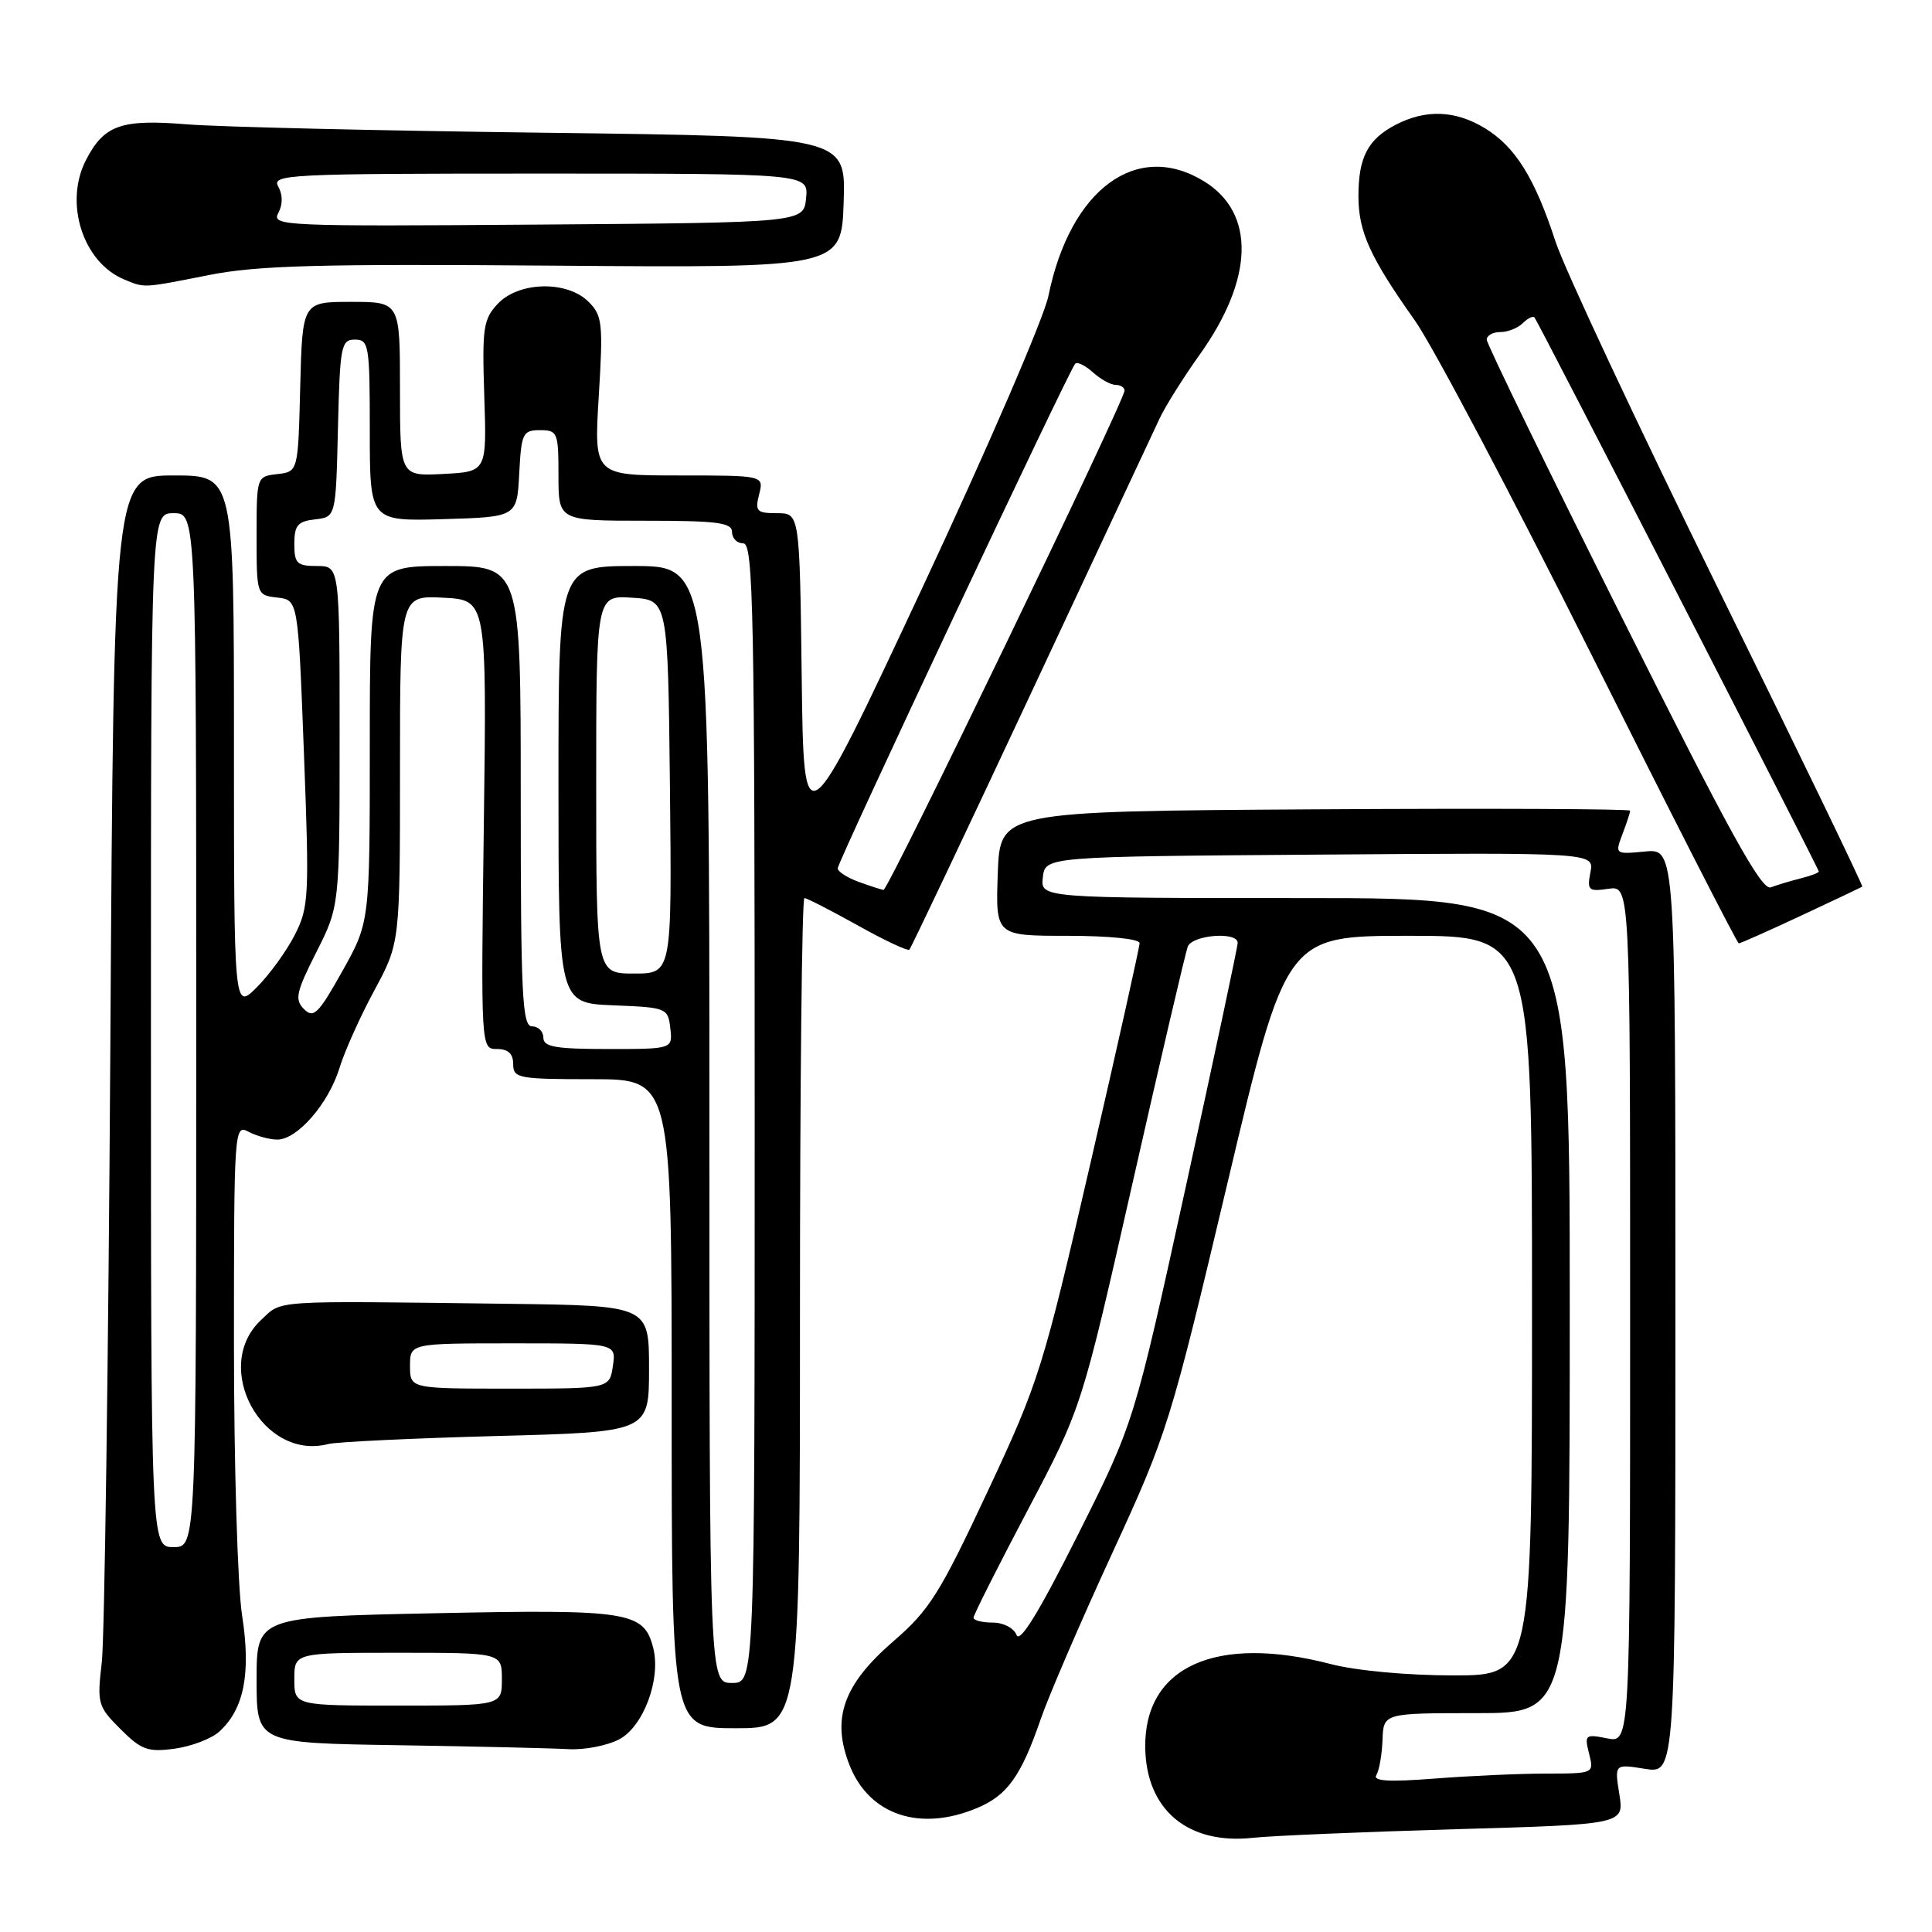 <?xml version="1.0" encoding="UTF-8" standalone="no"?>
<!DOCTYPE svg PUBLIC "-//W3C//DTD SVG 1.1//EN" "http://www.w3.org/Graphics/SVG/1.1/DTD/svg11.dtd" >
<svg xmlns="http://www.w3.org/2000/svg" xmlns:xlink="http://www.w3.org/1999/xlink" version="1.1" viewBox="0 0 256 256">
 <g >
 <path fill="currentColor"
d=" M 192.86 242.38 C 215.21 241.74 215.21 241.74 214.57 237.74 C 213.93 233.73 213.93 233.73 217.97 234.38 C 222.00 235.02 222.00 235.02 222.00 173.74 C 222.00 112.45 222.00 112.45 217.98 112.83 C 214.00 113.21 213.98 113.19 214.98 110.54 C 215.54 109.07 216.00 107.67 216.00 107.42 C 216.00 107.18 197.21 107.10 174.25 107.24 C 132.50 107.50 132.50 107.50 132.21 115.75 C 131.92 124.00 131.92 124.00 141.46 124.00 C 146.95 124.00 151.00 124.41 151.00 124.97 C 151.00 125.50 148.06 138.67 144.47 154.22 C 138.21 181.35 137.66 183.12 130.85 197.66 C 124.54 211.14 123.16 213.34 118.41 217.45 C 111.71 223.23 110.12 227.76 112.60 233.97 C 115.22 240.51 121.91 242.74 129.45 239.58 C 133.47 237.91 135.30 235.35 137.90 227.79 C 138.96 224.71 143.22 214.83 147.36 205.84 C 154.69 189.92 155.08 188.67 162.65 156.75 C 170.41 124.00 170.41 124.00 186.71 124.00 C 203.00 124.00 203.00 124.00 203.00 173.00 C 203.00 222.00 203.00 222.00 192.55 222.00 C 186.48 222.00 179.68 221.37 176.34 220.50 C 161.11 216.53 151.59 220.83 151.75 231.60 C 151.88 239.82 157.41 244.45 166.00 243.52 C 168.47 243.25 180.56 242.74 192.86 242.38 Z  M 29.04 229.46 C 32.34 226.48 33.27 221.75 32.08 214.06 C 31.48 210.24 31.00 194.02 31.00 178.02 C 31.00 149.57 31.04 148.95 32.93 149.96 C 34.00 150.53 35.71 151.00 36.75 151.00 C 39.40 151.00 43.54 146.23 44.99 141.50 C 45.66 139.30 47.74 134.67 49.61 131.22 C 53.00 124.93 53.00 124.93 53.00 101.92 C 53.00 78.90 53.00 78.90 58.75 79.20 C 64.50 79.50 64.50 79.50 64.11 109.25 C 63.72 139.00 63.72 139.00 65.86 139.00 C 67.33 139.00 68.00 139.62 68.00 141.00 C 68.00 142.87 68.67 143.00 78.50 143.00 C 89.00 143.00 89.00 143.00 89.00 186.00 C 89.00 229.00 89.00 229.00 97.50 229.00 C 106.00 229.00 106.00 229.00 106.00 174.00 C 106.00 143.75 106.26 119.00 106.59 119.00 C 106.91 119.00 110.08 120.63 113.64 122.61 C 117.19 124.60 120.28 126.05 120.50 125.83 C 120.72 125.61 127.95 110.37 136.56 91.97 C 145.18 73.56 152.85 57.15 153.63 55.50 C 154.40 53.85 156.80 50.02 158.96 47.00 C 166.15 36.93 166.38 28.25 159.57 24.04 C 150.66 18.54 141.80 25.05 138.92 39.22 C 138.33 42.12 130.79 59.56 122.17 77.98 C 106.50 111.45 106.50 111.45 106.23 89.73 C 105.96 68.00 105.96 68.00 102.96 68.00 C 100.26 68.00 100.02 67.75 100.59 65.50 C 101.22 63.00 101.22 63.00 89.96 63.00 C 78.70 63.00 78.70 63.00 79.34 52.49 C 79.93 42.85 79.82 41.82 77.99 39.99 C 75.15 37.15 68.75 37.29 65.96 40.25 C 64.04 42.29 63.87 43.44 64.17 52.50 C 64.50 62.50 64.50 62.50 58.75 62.80 C 53.00 63.10 53.00 63.10 53.00 51.55 C 53.00 40.00 53.00 40.00 46.53 40.00 C 40.07 40.00 40.07 40.00 39.78 51.25 C 39.50 62.50 39.50 62.50 36.75 62.82 C 34.01 63.13 34.00 63.16 34.00 71.00 C 34.00 78.84 34.01 78.87 36.75 79.18 C 39.50 79.50 39.50 79.50 40.27 99.74 C 41.00 118.82 40.93 120.21 39.06 123.88 C 37.97 126.02 35.71 129.14 34.04 130.81 C 31.00 133.85 31.00 133.85 31.00 98.42 C 31.00 63.00 31.00 63.00 23.04 63.00 C 15.08 63.00 15.08 63.00 14.62 138.75 C 14.36 180.41 13.85 217.08 13.49 220.24 C 12.85 225.73 12.95 226.10 15.96 229.11 C 18.72 231.87 19.58 232.19 23.13 231.71 C 25.34 231.41 28.00 230.40 29.04 229.46 Z  M 82.01 230.49 C 85.24 228.82 87.60 222.53 86.56 218.38 C 85.34 213.54 83.39 213.23 57.75 213.76 C 34.00 214.25 34.00 214.25 34.00 222.60 C 34.00 230.96 34.00 230.96 52.75 231.25 C 63.06 231.41 73.21 231.65 75.30 231.77 C 77.39 231.90 80.41 231.32 82.01 230.49 Z  M 65.75 190.28 C 86.00 189.75 86.00 189.75 86.00 181.37 C 86.00 173.00 86.00 173.00 67.25 172.76 C 35.52 172.36 37.45 172.23 34.57 174.93 C 27.98 181.13 34.77 193.62 43.50 191.34 C 44.60 191.06 54.61 190.58 65.75 190.28 Z  M 238.65 121.33 C 242.97 119.31 246.62 117.58 246.76 117.49 C 246.90 117.39 238.29 99.59 227.62 77.91 C 216.96 56.23 207.28 35.58 206.11 32.00 C 203.37 23.59 200.79 19.45 196.76 16.99 C 192.86 14.62 188.95 14.46 184.98 16.51 C 181.26 18.43 180.00 20.83 180.00 25.98 C 180.00 30.70 181.52 34.06 187.50 42.50 C 189.83 45.80 200.35 65.71 210.88 86.75 C 221.40 107.79 230.18 125.00 230.40 125.00 C 230.62 125.00 234.33 123.35 238.65 121.33 Z  M 27.66 36.45 C 34.11 35.17 42.26 34.95 73.50 35.20 C 111.50 35.50 111.50 35.50 111.79 26.79 C 112.08 18.09 112.08 18.09 72.29 17.59 C 50.40 17.32 29.05 16.82 24.83 16.48 C 16.06 15.76 13.80 16.55 11.40 21.19 C 8.45 26.89 10.99 34.80 16.50 37.05 C 19.23 38.17 18.86 38.19 27.66 36.45 Z  M 182.37 235.21 C 182.75 234.60 183.12 232.50 183.19 230.55 C 183.32 227.00 183.32 227.00 195.66 227.00 C 208.00 227.00 208.00 227.00 208.00 173.00 C 208.00 119.00 208.00 119.00 172.93 119.00 C 137.87 119.00 137.87 119.00 138.18 116.25 C 138.50 113.50 138.50 113.50 174.87 113.24 C 211.24 112.97 211.24 112.97 210.74 115.58 C 210.28 117.97 210.48 118.16 213.12 117.77 C 216.00 117.35 216.00 117.35 216.00 174.15 C 216.00 230.95 216.00 230.95 212.95 230.34 C 210.05 229.76 209.93 229.87 210.56 232.36 C 211.22 235.00 211.22 235.00 204.86 235.01 C 201.36 235.01 194.72 235.31 190.09 235.67 C 184.04 236.14 181.88 236.01 182.37 235.21 Z  M 134.70 216.65 C 134.34 215.72 132.96 215.00 131.53 215.00 C 130.14 215.00 129.00 214.71 129.00 214.35 C 129.00 213.99 132.23 207.58 136.17 200.11 C 143.33 186.53 143.33 186.53 150.08 156.71 C 153.79 140.31 157.08 126.24 157.38 125.44 C 157.99 123.87 164.00 123.40 164.00 124.93 C 164.00 125.44 160.91 139.96 157.14 157.18 C 150.28 188.50 150.28 188.50 142.81 203.40 C 137.72 213.55 135.13 217.78 134.70 216.65 Z  M 94.00 149.00 C 94.00 75.00 94.00 75.00 84.00 75.00 C 74.00 75.00 74.00 75.00 74.00 103.96 C 74.00 132.91 74.00 132.91 81.25 133.21 C 88.33 133.49 88.51 133.56 88.82 136.25 C 89.13 139.00 89.13 139.00 80.57 139.00 C 73.62 139.00 72.00 138.72 72.00 137.50 C 72.00 136.68 71.33 136.00 70.50 136.00 C 69.20 136.00 69.00 131.94 69.00 105.50 C 69.00 75.00 69.00 75.00 59.00 75.00 C 49.00 75.00 49.00 75.00 49.00 98.59 C 49.00 122.18 49.00 122.18 45.37 128.67 C 42.20 134.34 41.55 134.98 40.29 133.72 C 39.02 132.45 39.23 131.49 41.92 126.16 C 45.00 120.06 45.00 120.06 45.00 97.53 C 45.00 75.00 45.00 75.00 42.00 75.00 C 39.35 75.00 39.00 74.66 39.00 72.07 C 39.00 69.61 39.45 69.08 41.75 68.82 C 44.50 68.50 44.50 68.50 44.78 56.75 C 45.04 45.83 45.20 45.00 47.03 45.00 C 48.88 45.00 49.00 45.73 49.00 57.04 C 49.00 69.07 49.00 69.07 58.75 68.79 C 68.50 68.50 68.50 68.50 68.80 62.75 C 69.08 57.40 69.27 57.00 71.55 57.00 C 73.88 57.00 74.00 57.30 74.00 63.00 C 74.00 69.00 74.00 69.00 85.50 69.00 C 95.06 69.00 97.00 69.25 97.00 70.50 C 97.00 71.33 97.67 72.00 98.50 72.00 C 99.82 72.00 100.00 81.06 100.00 147.50 C 100.00 223.00 100.00 223.00 97.00 223.00 C 94.00 223.00 94.00 223.00 94.00 149.00 Z  M 20.00 136.50 C 20.00 68.00 20.00 68.00 23.00 68.00 C 26.00 68.00 26.00 68.00 26.00 136.50 C 26.00 205.00 26.00 205.00 23.00 205.00 C 20.00 205.00 20.00 205.00 20.00 136.50 Z  M 79.00 103.95 C 79.00 78.89 79.00 78.89 83.75 79.20 C 88.50 79.50 88.50 79.50 88.77 104.25 C 89.03 129.00 89.03 129.00 84.02 129.00 C 79.00 129.00 79.00 129.00 79.00 103.95 Z  M 113.75 116.84 C 112.24 116.29 111.00 115.48 111.00 115.06 C 111.00 114.17 141.69 48.98 142.47 48.19 C 142.76 47.91 143.81 48.43 144.82 49.34 C 145.83 50.25 147.18 51.00 147.83 51.00 C 148.47 51.00 149.01 51.34 149.01 51.75 C 149.03 53.05 117.68 118.00 117.07 117.92 C 116.76 117.88 115.26 117.39 113.75 116.84 Z  M 39.00 222.50 C 39.00 219.00 39.00 219.00 52.75 219.00 C 66.50 219.00 66.50 219.00 66.50 222.50 C 66.50 226.00 66.50 226.00 52.75 226.00 C 39.00 226.00 39.00 226.00 39.00 222.50 Z  M 54.33 181.00 C 54.33 178.00 54.33 178.00 67.99 178.00 C 81.65 178.00 81.65 178.00 81.21 181.00 C 80.77 184.00 80.77 184.00 67.55 184.00 C 54.33 184.00 54.33 184.00 54.33 181.00 Z  M 215.05 82.09 C 205.12 62.25 197.00 45.56 197.00 45.01 C 197.00 44.45 197.81 44.00 198.80 44.00 C 199.79 44.00 201.13 43.47 201.78 42.82 C 202.43 42.17 203.13 41.83 203.33 42.07 C 203.83 42.66 241.00 115.10 241.00 115.48 C 241.00 115.65 239.92 116.06 238.59 116.39 C 237.27 116.72 235.49 117.26 234.64 117.58 C 233.43 118.05 229.14 110.27 215.05 82.09 Z  M 36.87 28.24 C 37.48 27.10 37.48 25.82 36.87 24.72 C 35.96 23.11 38.09 23.00 71.51 23.00 C 107.13 23.00 107.13 23.00 106.81 26.25 C 106.50 29.50 106.50 29.50 71.21 29.76 C 37.57 30.01 35.96 29.94 36.87 28.24 Z "/>
</g>
</svg>